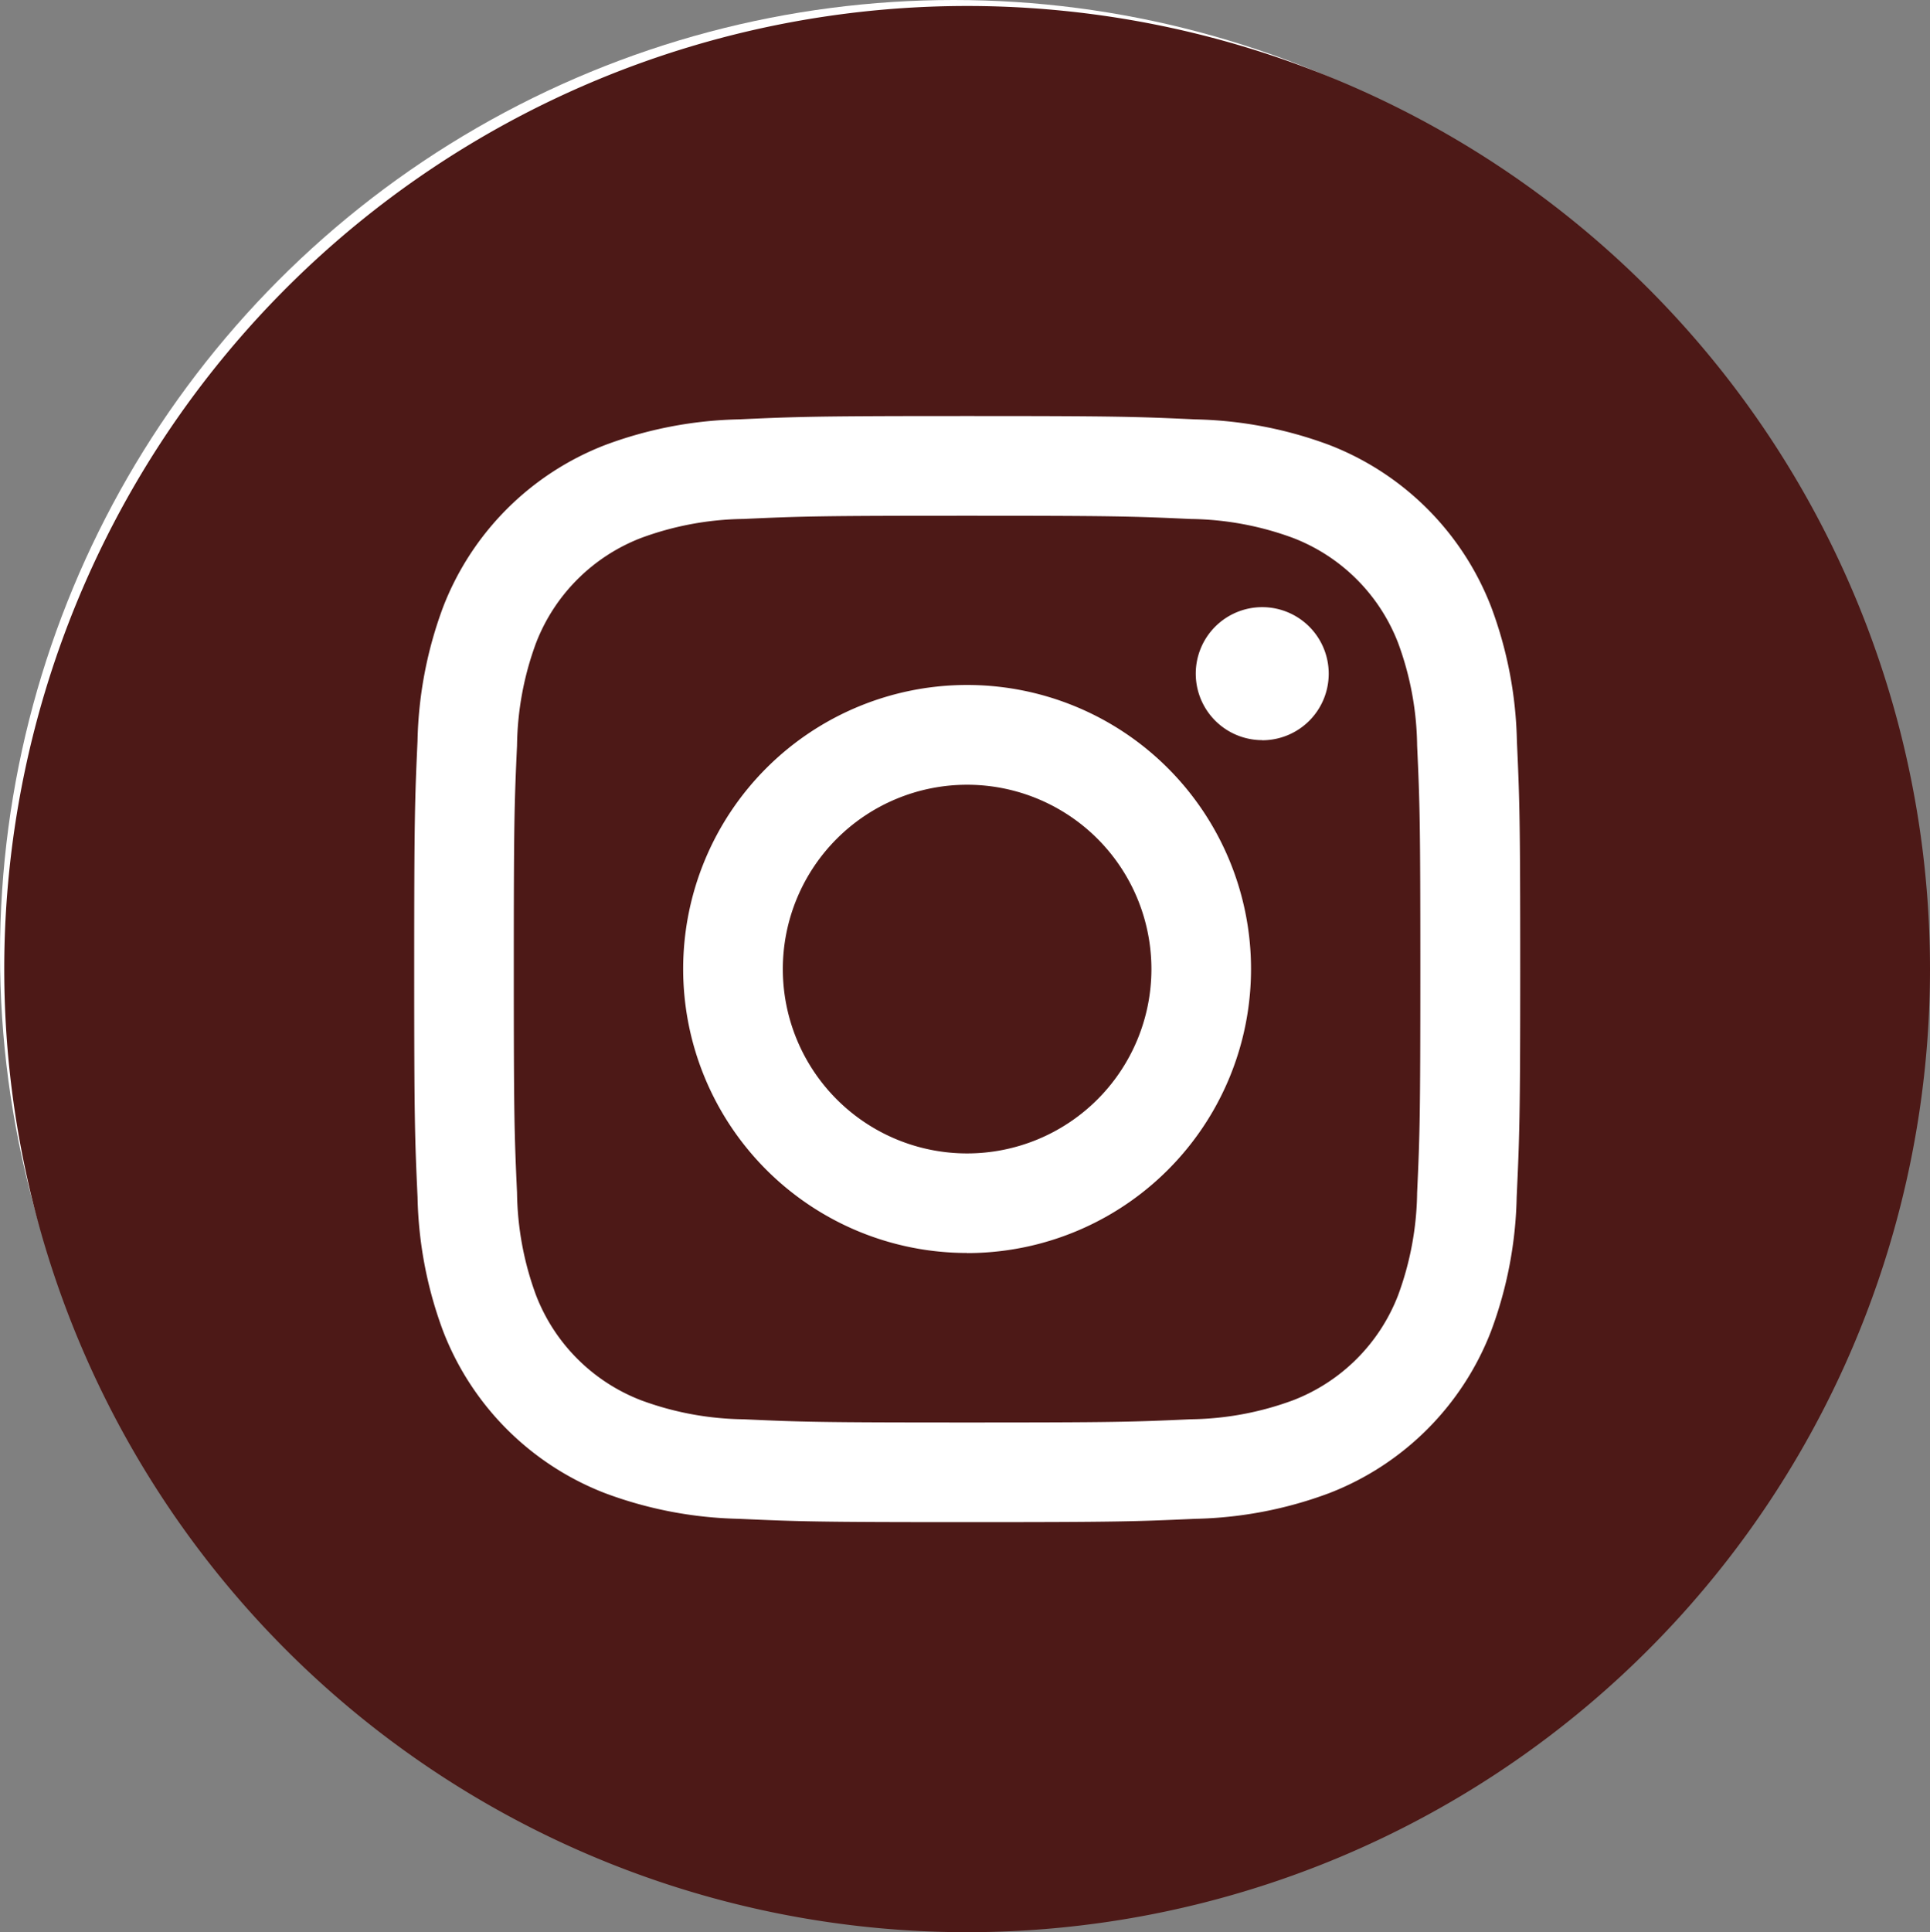 <svg xmlns="http://www.w3.org/2000/svg" width="66.773" height="66.834" viewBox="0 0 66.773 66.834">
  <rect x="0" y="0" width="66.773" height="66.834" fill="#808080" stroke="none"/>
  <g id="Group_246" data-name="Group 246" transform="translate(-877 -7204)">
    <circle id="Ellipse_22" data-name="Ellipse 22" cx="33" cy="33" r="33" transform="translate(877 7204)" fill="#fff"/>
    <g id="instagram" transform="translate(877.146 7204.207)">
      <path id="Path_90" data-name="Path 90" d="M219.753,213.376A6.376,6.376,0,1,1,213.376,207,6.376,6.376,0,0,1,219.753,213.376Zm0,0" transform="translate(-180.063 -180.063)" fill="#4d1917"/>
      <path id="Path_91" data-name="Path 91" d="M166.079,139.889a6.335,6.335,0,0,0-3.63-3.63,10.583,10.583,0,0,0-3.552-.658c-2.018-.092-2.622-.112-7.73-.112s-5.713.019-7.73.111a10.59,10.59,0,0,0-3.552.659,6.337,6.337,0,0,0-3.631,3.63,10.588,10.588,0,0,0-.658,3.552c-.092,2.017-.112,2.622-.112,7.73s.02,5.713.112,7.73a10.584,10.584,0,0,0,.658,3.552,6.335,6.335,0,0,0,3.63,3.63,10.57,10.57,0,0,0,3.552.659c2.017.092,2.621.111,7.73.111s5.714-.019,7.73-.111a10.571,10.571,0,0,0,3.552-.659,6.335,6.335,0,0,0,3.63-3.63,10.594,10.594,0,0,0,.659-3.552c.092-2.018.111-2.622.111-7.73s-.019-5.713-.111-7.73A10.571,10.571,0,0,0,166.079,139.889Zm-14.912,21.1a9.823,9.823,0,1,1,9.823-9.823A9.823,9.823,0,0,1,151.167,160.993Zm10.211-17.738a2.3,2.3,0,1,1,2.3-2.3A2.3,2.3,0,0,1,161.378,143.255Zm0,0" transform="translate(-117.854 -117.857)" fill="#4d1917"/>
      <path id="Path_92" data-name="Path 92" d="M33.313,0A33.313,33.313,0,1,0,66.627,33.313,33.317,33.317,0,0,0,33.313,0ZM52.327,41.2a14.035,14.035,0,0,1-.889,4.644,9.781,9.781,0,0,1-5.595,5.595,14.044,14.044,0,0,1-4.643.889c-2.04.093-2.692.115-7.887.115s-5.847-.022-7.887-.115a14.044,14.044,0,0,1-4.643-.889,9.781,9.781,0,0,1-5.595-5.595A14.031,14.031,0,0,1,14.3,41.2c-.094-2.04-.116-2.692-.116-7.887s.022-5.847.115-7.887a14.036,14.036,0,0,1,.889-4.644,9.788,9.788,0,0,1,5.6-5.595,14.048,14.048,0,0,1,4.644-.889c2.04-.093,2.692-.115,7.887-.115s5.847.022,7.887.116a14.051,14.051,0,0,1,4.644.888,9.784,9.784,0,0,1,5.595,5.6,14.033,14.033,0,0,1,.89,4.644c.093,2.04.115,2.692.115,7.887S52.421,39.16,52.327,41.2Zm0,0" fill="#4d1917"/>
    </g>
  </g>
</svg>
